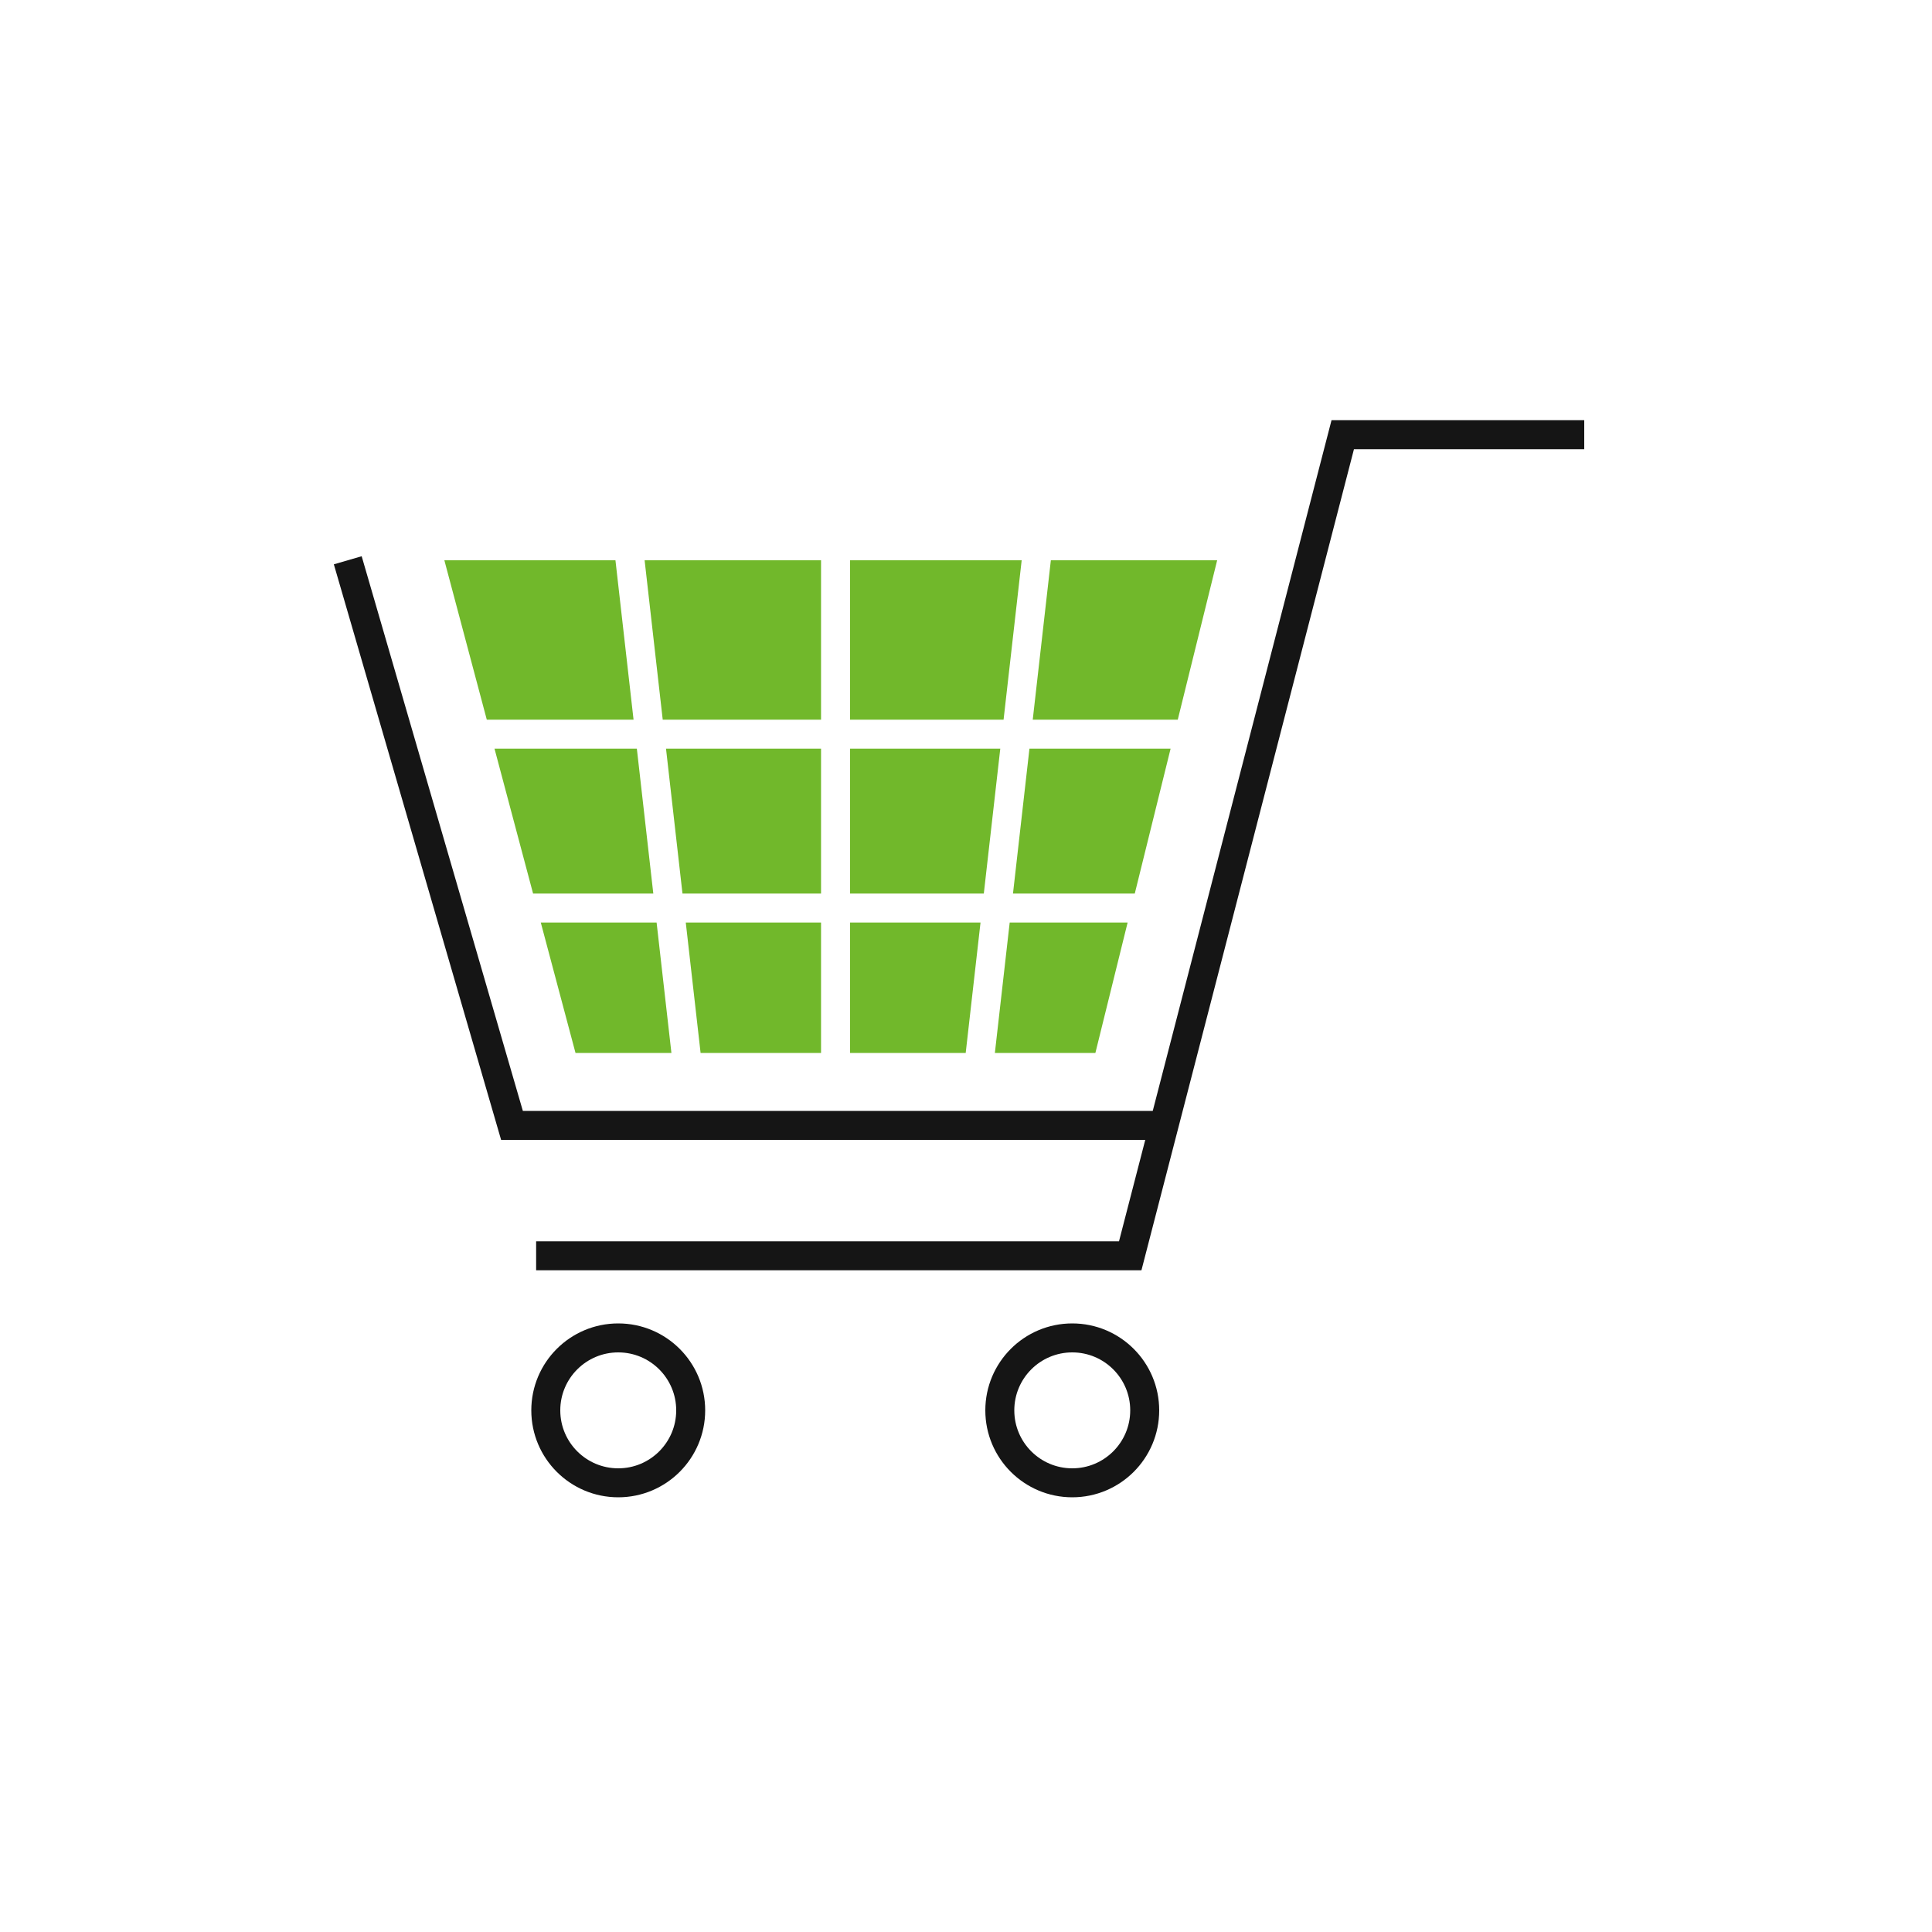 <svg width="200" height="200" viewBox="0 0 200 200" fill="none" xmlns="http://www.w3.org/2000/svg">
<rect width="200" height="200" fill="white"/>
<path d="M164 45H139L117 130H55.5" stroke="#151515" stroke-width="3"/>
<path d="M36 58L53 116.5H120.5" stroke="#151515" stroke-width="3"/>
<circle cx="64" cy="146" r="7.5" stroke="#151515" stroke-width="3"/>
<circle cx="111" cy="146" r="7.5" stroke="#151515" stroke-width="3"/>
<path fill-rule="evenodd" clip-rule="evenodd" d="M87.994 109H99.969L101.503 95.5H87.994V109ZM87.994 92.5H101.844L103.549 77.5H87.994V92.5ZM84.994 77.5V92.5H70.65L68.945 77.5H84.994ZM87.994 74.5H103.89L105.764 58H87.994V74.5ZM84.994 58V74.5H68.605L66.73 58H84.994ZM84.994 95.5V109H72.525L70.991 95.5H84.994ZM113.394 109H102.989L104.523 95.5H116.731L113.394 109ZM117.472 92.5H104.864L106.568 77.5H121.18L117.472 92.5ZM121.922 74.5H106.909L108.784 58H126L121.922 74.5ZM65.926 77.5L67.63 92.5H55.184L51.191 77.5H65.926ZM63.711 58L65.585 74.5H50.392L46 58H63.711ZM67.971 95.5L69.505 109H59.576L55.982 95.5H67.971Z" fill="#71B82B"/>
</svg>
